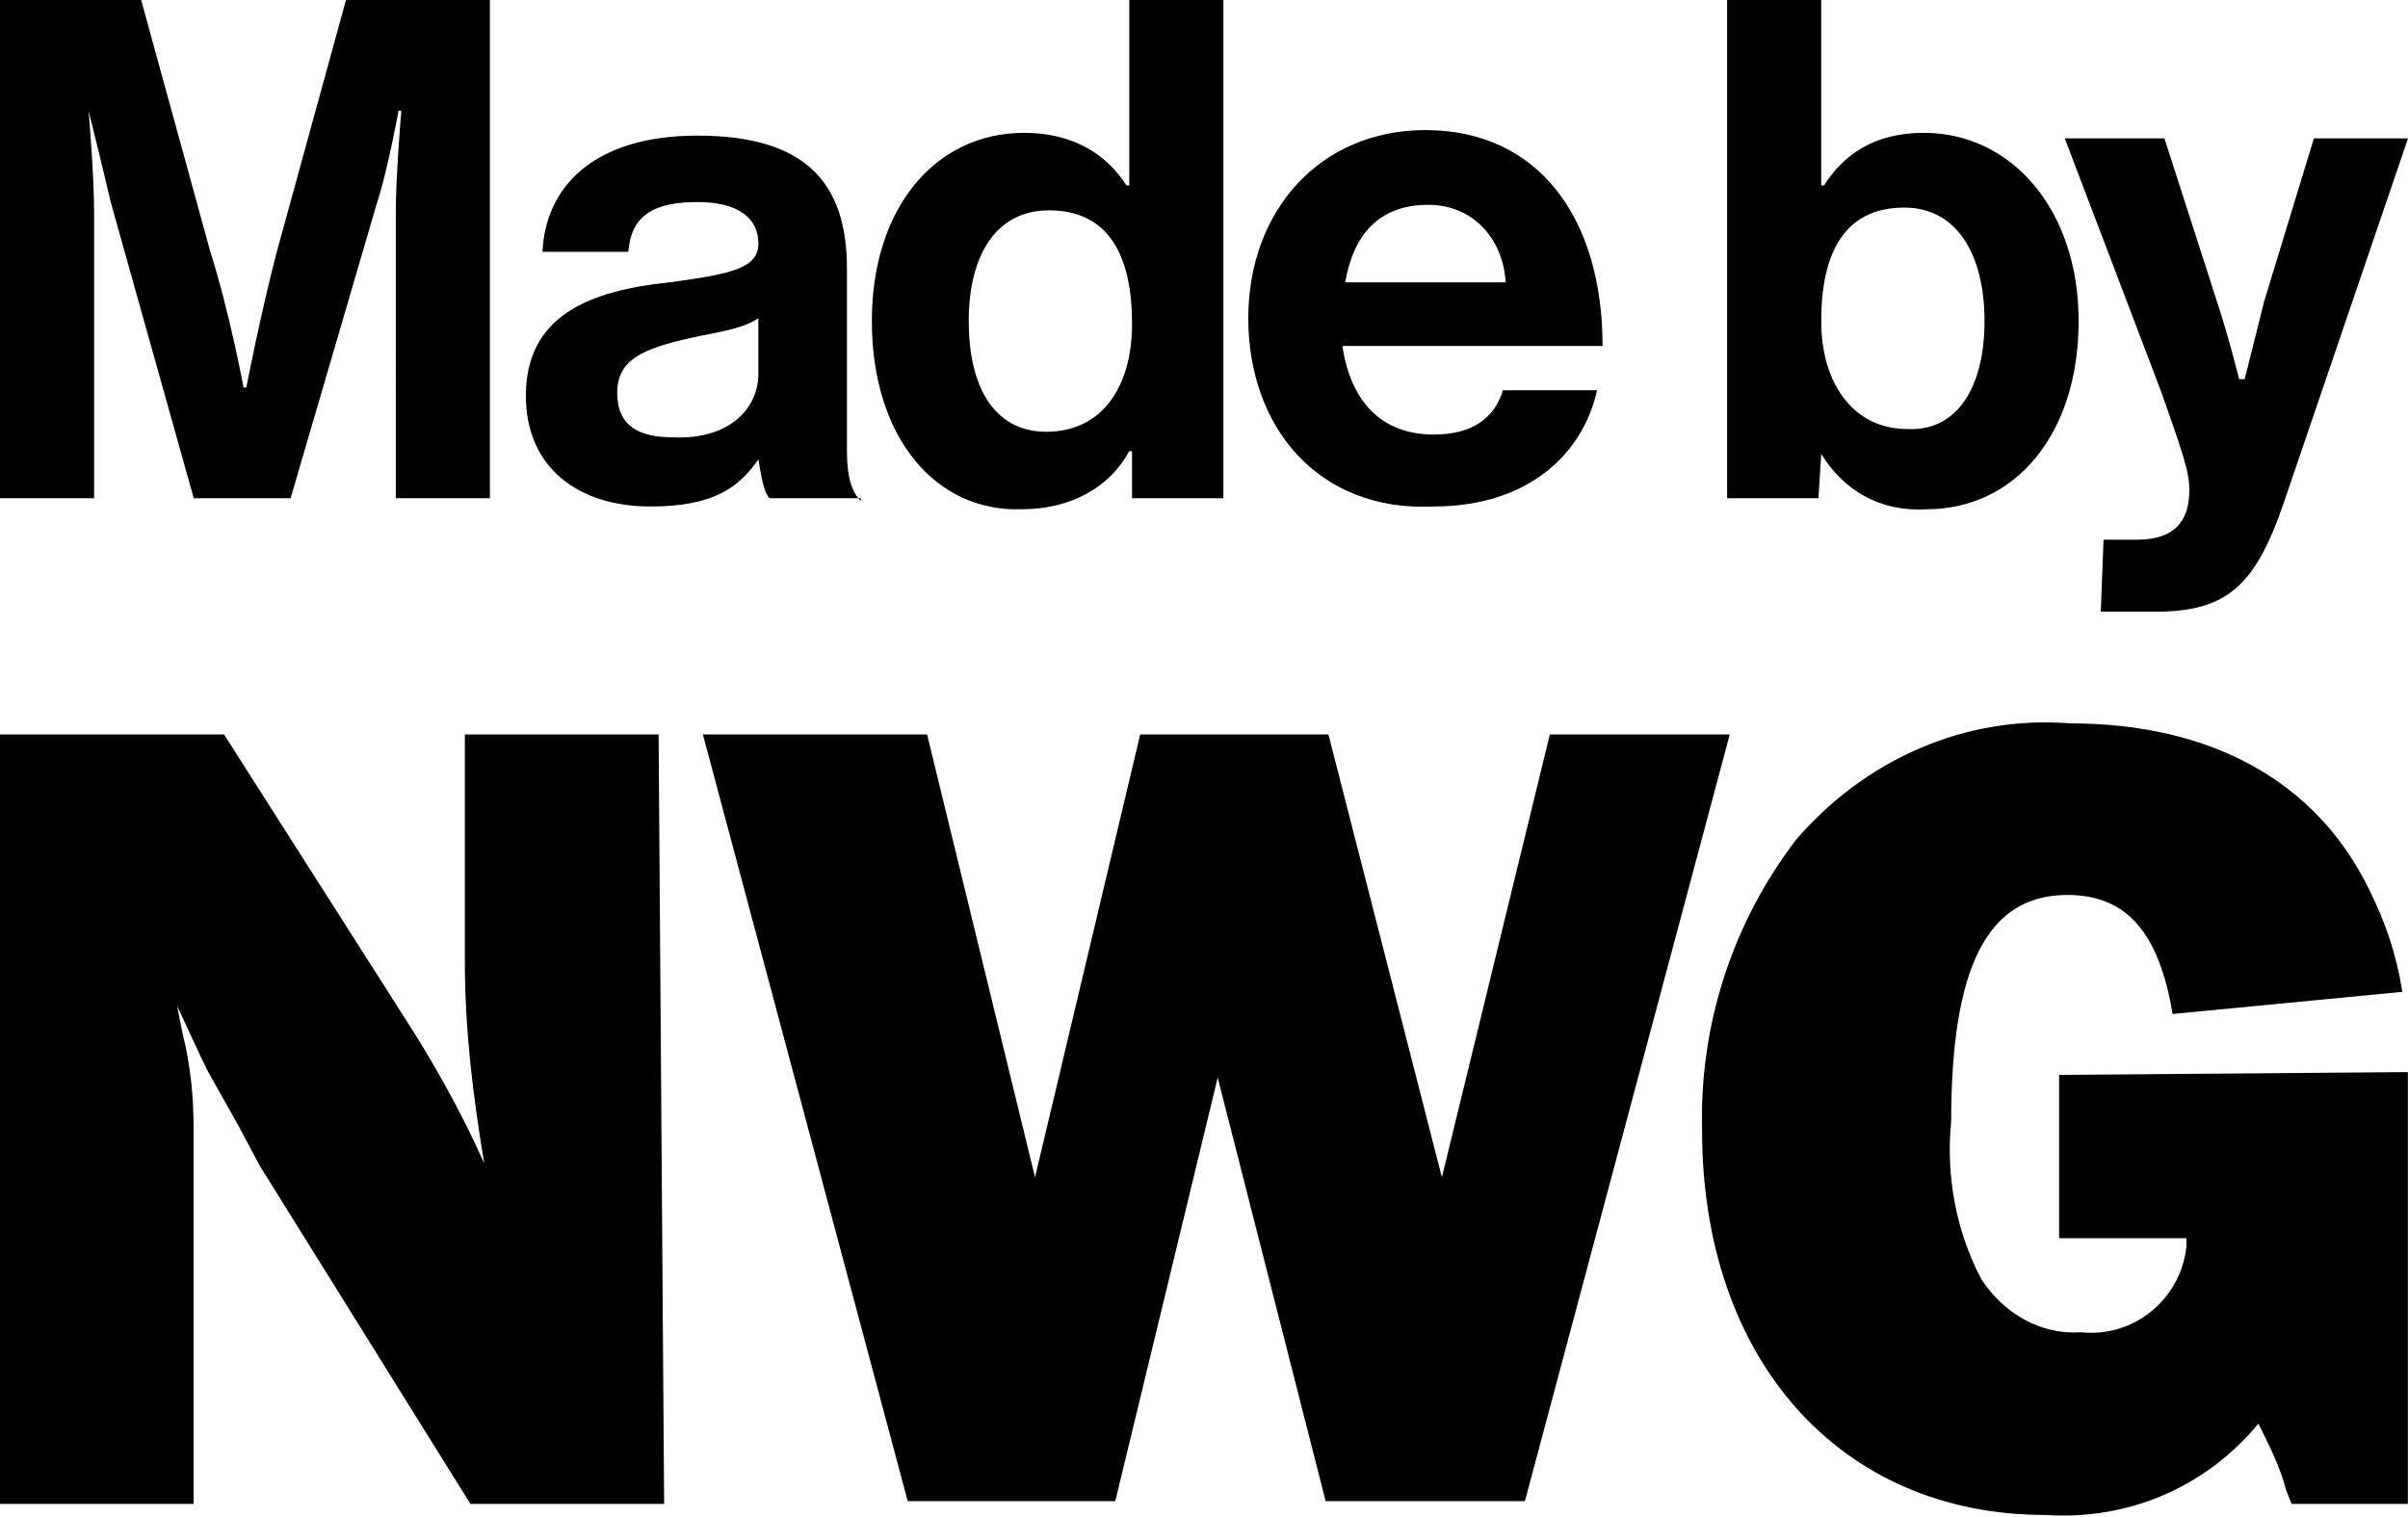 <svg version="1.1" id="Layer_1" xmlns="http://www.w3.org/2000/svg" xmlns:xlink="http://www.w3.org/1999/xlink" x="0px" y="0px"
	 viewBox="0 0 87 54.8" style="enable-background:new 0 0 87 54.8;" xml:space="preserve">
	  <style type="text/css">
	path {fill:#000000;}
	</style>
<g>
	<g id="Group_102" transform="translate(68.195 0.636)">
		<g id="Path_643">
			<path d="M-44.2,53.7h-7l-7.6-12.2l-0.8-1.5l-0.9-1.6c-0.3-0.5-0.5-1-1.3-2.7l0.2,1c0.3,1.2,0.4,2.3,0.4,3.5v13.5h-7V25.9h8.1
				l6.5,10.2c1.1,1.7,2.1,3.5,2.9,5.3c-0.4-2.4-0.7-4.8-0.7-7.3v-8.2h7L-44.2,53.7z"/>
		</g>
		<g id="Path_644">
			<path d="M-5.7,25.9l-7.4,27.7h-7.2l-3.9-15.3l-3.7,15.3h-7.5l-7.4-27.7h8.1l3.9,16l3.8-16h6.8l4.1,16l3.9-16
				C-12.2,25.9-5.7,25.9-5.7,25.9z"/>
		</g>
		<g id="Path_645">
			<path d="M18.8,38.1v15.6h-4.2l-0.2-0.5c-0.2-0.8-0.6-1.6-1-2.4c-1.9,2.3-4.7,3.5-7.7,3.3c-7.4,0-12.4-5.6-12.4-13.9
				c-0.1-3.8,1.1-7.5,3.4-10.5c2.5-2.9,6.1-4.5,9.9-4.2c5.1,0,8.9,2.1,10.8,6c0.6,1.2,1,2.4,1.2,3.7L10.3,36c-0.5-3-1.7-4.3-3.8-4.3
				c-2.9,0-4.2,2.6-4.2,8.2c-0.2,2,0.2,4,1.1,5.7c0.8,1.2,2.1,2,3.6,1.9c1.9,0.2,3.6-1.2,3.8-3.1c0-0.1,0-0.2,0-0.3H6.2v-5.9
				L18.8,38.1z"/>
		</g>
	</g>
	<g>
		<path d="M0,0h5.1l2.5,9.1C8.3,11.3,8.8,14,8.8,14h0.1c0,0,0.5-2.6,1.1-4.9L12.5,0h5.2v18h-3.4V7.7c0-1.4,0.2-3.7,0.2-3.7h-0.1
			c0,0-0.4,2.2-0.8,3.4l-3.1,10.6H7l-3-10.7C3.7,6,3.2,4,3.2,4l0,0c0,0,0.2,2.3,0.2,3.7V18H0V0z"/>
		<path d="M27.4,16.6L27.4,16.6c-0.7,1-1.6,1.7-3.9,1.7c-2.6,0-4.5-1.4-4.5-4c0-2.9,2.3-3.8,5.2-4.1c2.2-0.3,3.2-0.5,3.2-1.4
			c0-0.9-0.7-1.5-2.2-1.5c-1.6,0-2.4,0.5-2.5,1.8h-3.1c0.1-2.3,1.8-4.2,5.6-4.2c3.9,0,5.4,1.7,5.4,4.8v6.6c0,1,0.2,1.5,0.5,1.8V18
			h-3.3C27.6,17.8,27.5,17.2,27.4,16.6z M27.4,13.5v-2c-0.6,0.4-1.5,0.5-2.4,0.7c-1.8,0.4-2.7,0.8-2.7,2c0,1.2,0.8,1.6,2,1.6
			C26.3,15.9,27.4,14.8,27.4,13.5z"/>
		<path d="M31.5,11.6c0-4.1,2.3-6.8,5.5-6.8c1.8,0,3,0.8,3.7,1.9h0.1V0h3.4v18h-3.3v-1.7h-0.1c-0.7,1.3-2.1,2.1-3.9,2.1
			C33.8,18.5,31.5,15.8,31.5,11.6z M40.9,11.7c0-2.4-0.8-4.1-3-4.1C36,7.6,35,9.2,35,11.6c0,2.5,1,4,2.8,4
			C39.8,15.6,40.9,14,40.9,11.7z"/>
		<path d="M45.1,11.5c0-3.9,2.6-6.8,6.4-6.8c4.1,0,6.4,3.2,6.4,7.8h-9.4c0.3,2,1.4,3.2,3.3,3.2c1.4,0,2.2-0.6,2.5-1.6h3.4
			c-0.5,2.3-2.5,4.2-5.9,4.2C47.6,18.5,45.1,15.4,45.1,11.5z M48.6,10.2h5.8c-0.1-1.6-1.2-2.8-2.8-2.8C49.8,7.4,48.9,8.5,48.6,10.2z
			"/>
		<path d="M65.8,16.4L65.8,16.4L65.7,18h-3.3V0h3.4v6.7h0.1c0.7-1.1,1.8-1.9,3.6-1.9c3.2,0,5.6,2.8,5.6,6.8c0,4.1-2.3,6.8-5.5,6.8
			C67.9,18.5,66.6,17.7,65.8,16.4z M71.7,11.6c0-2.4-1-4.1-2.9-4.1c-2.2,0-3,1.7-3,4.1c0,2.3,1.2,3.9,3.1,3.9
			C70.7,15.6,71.7,14,71.7,11.6z"/>
		<path d="M76,19.5h1.2c1.4,0,1.9-0.7,1.9-1.8c0-0.7-0.3-1.5-1-3.5L74.6,5h3.6l1.9,5.9c0.4,1.2,0.8,2.8,0.8,2.8h0.2
			c0,0,0.4-1.6,0.7-2.8L83.6,5H87l-4.5,13.2c-1,2.9-2,3.9-4.6,3.9h-2L76,19.5L76,19.5z"/>
	</g>
</g>
</svg>
